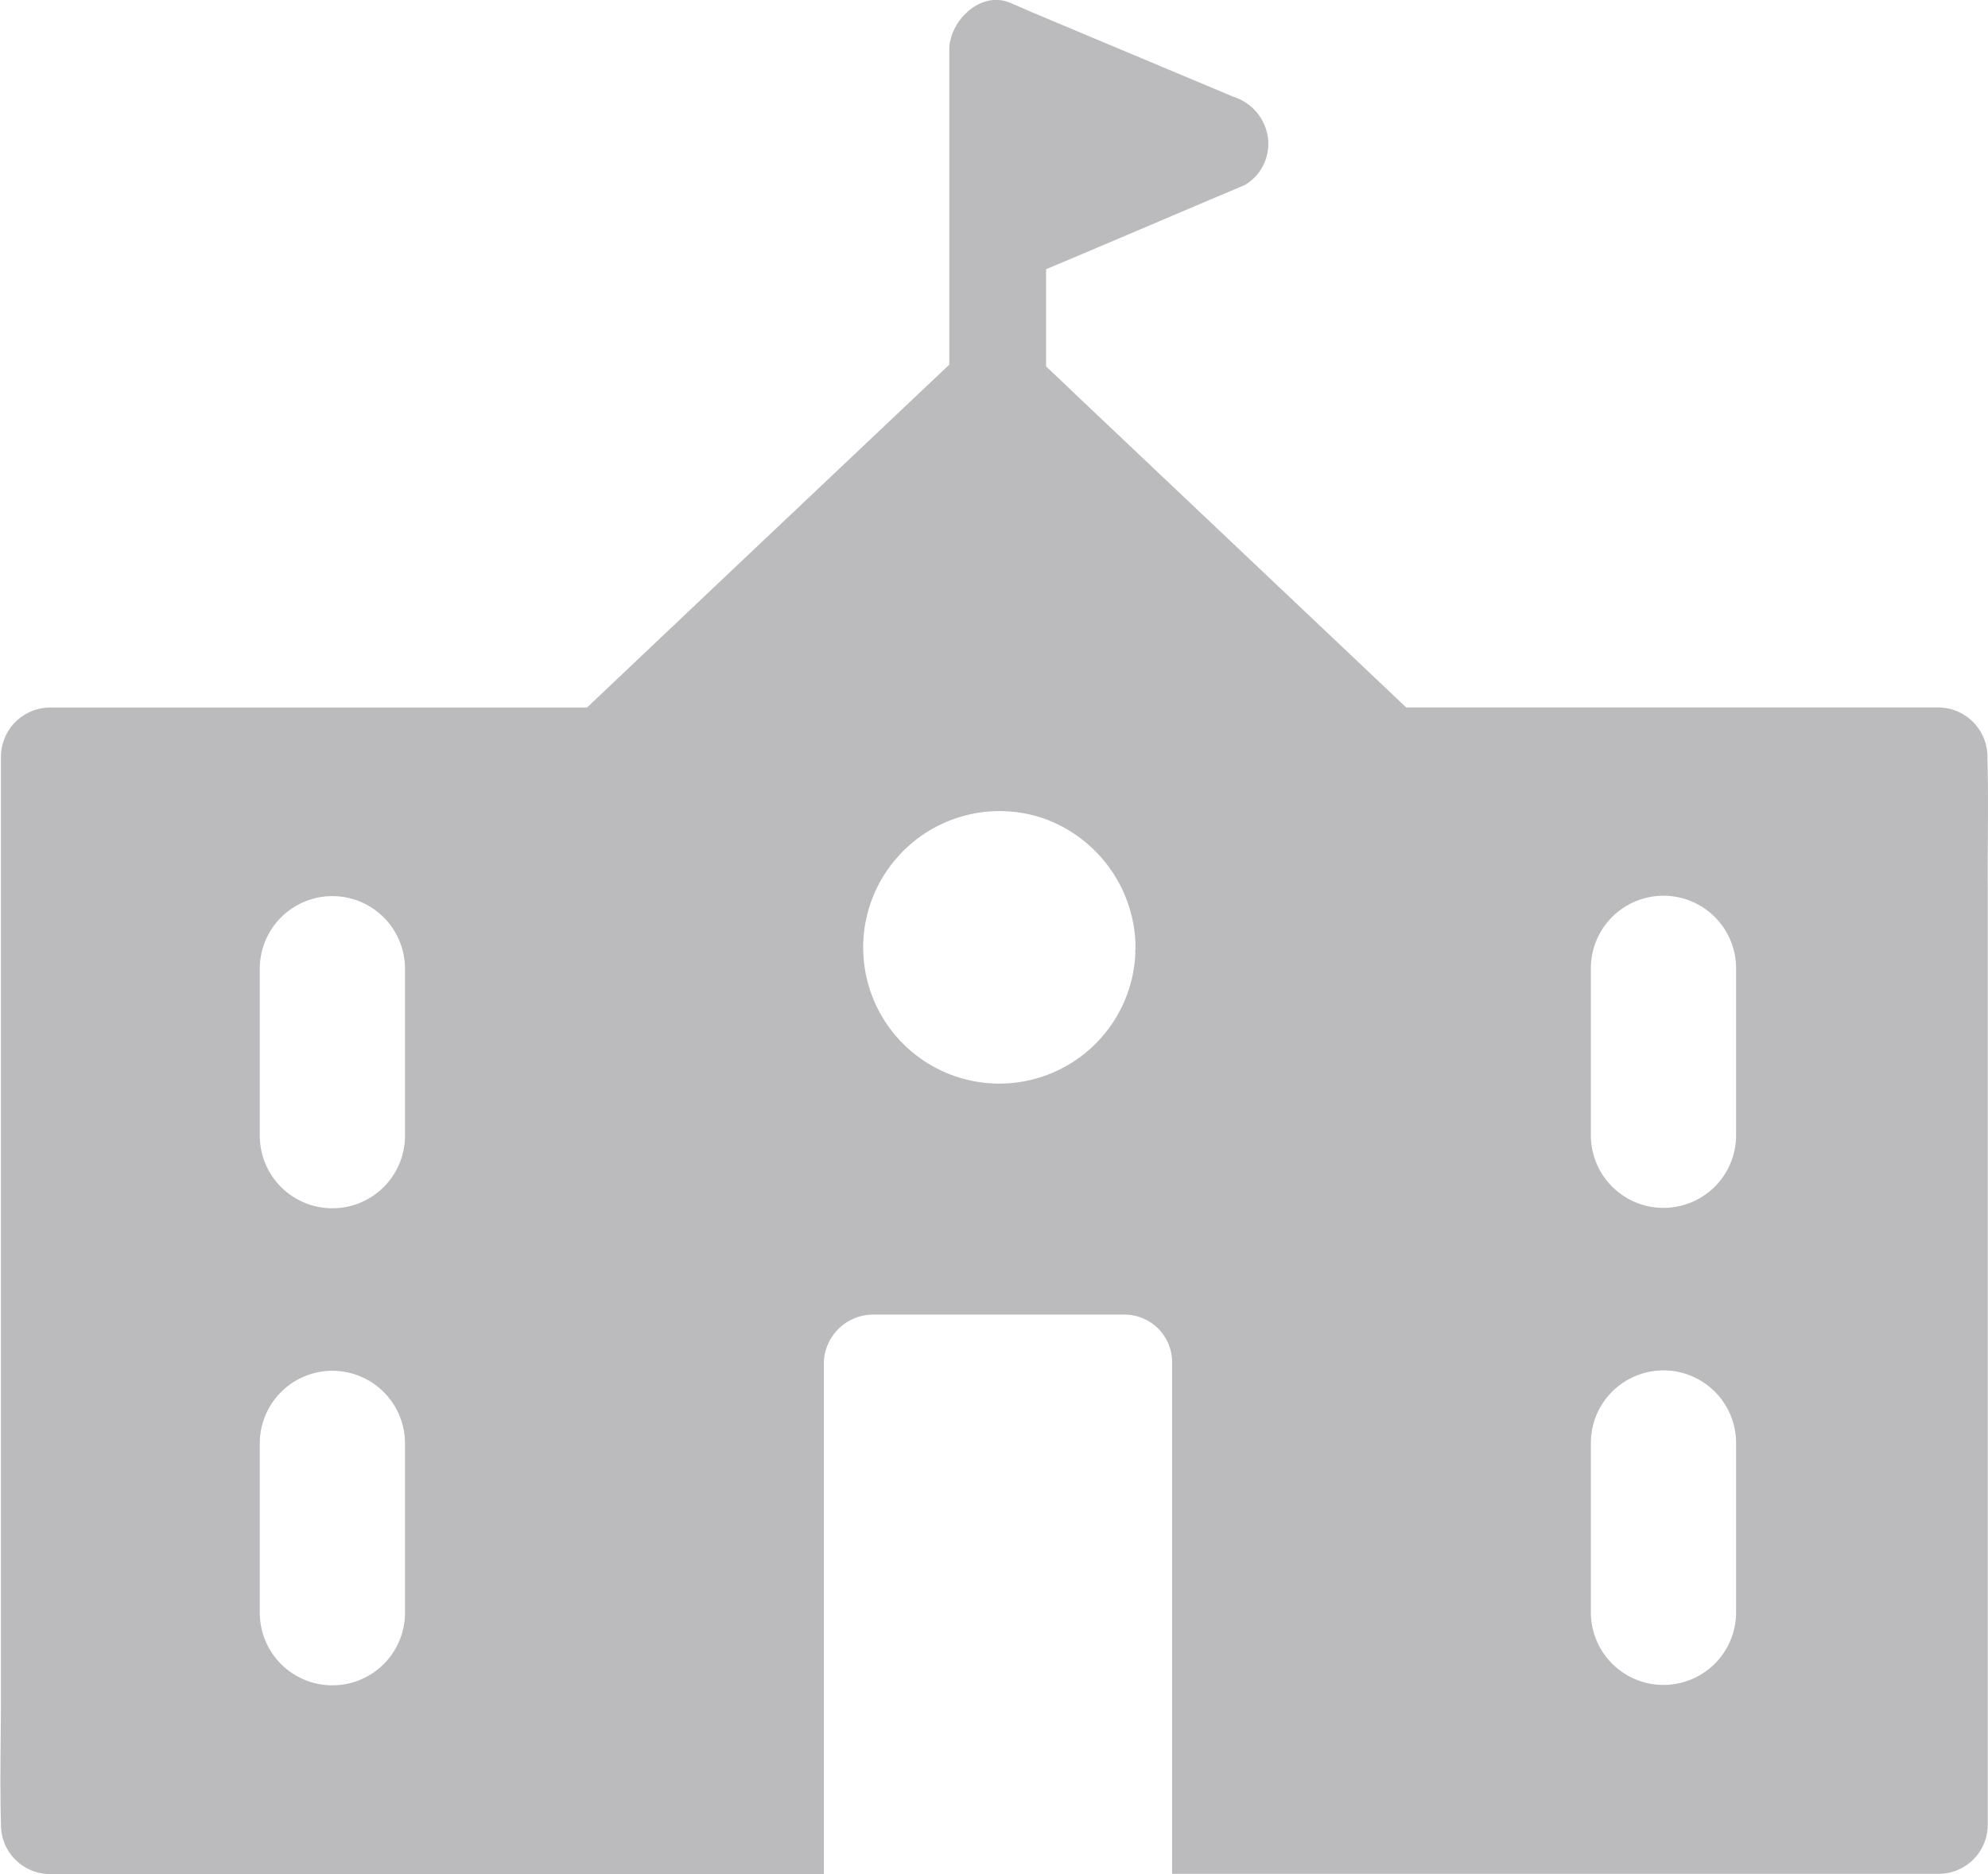 <svg xmlns="http://www.w3.org/2000/svg" width="25" height="23.574" viewBox="0 0 25 23.574">
    <defs>
        <style>
            .school{fill:#bbbbbe}
        </style>
    </defs>
    <path id="학교_아이콘" d="M125.771 129.058v-.037a.621.621 0 0 0-.609-.609h-6.7l-1.485-1.406-2.63-2.49c-.137-.131-.274-.262-.414-.393V122.9c.715-.3 1.43-.606 2.146-.91.119-.049.237-.1.353-.149a.6.6 0 0 0 .289-.606.629.629 0 0 0-.435-.505l-2.459-1.032c-.119-.049-.228-.1-.347-.149-.374-.158-.764.234-.764.587v3.964l-2.934 2.776-1.6 1.516a.141.141 0 0 0-.021.021h-6.762a.621.621 0 0 0-.609.609v11.793c0 .545-.015 1.093 0 1.637v.024a.619.619 0 0 0 .609.609h9.739v-6.437a.622.622 0 0 1 .624-.6h3.156a.6.6 0 0 1 .6.6v6.434h9.648a.619.619 0 0 0 .609-.609v-11.79c-.004-.542.011-1.083-.004-1.625zm-19.9 10.74a.913.913 0 1 1-1.826 0v-2.13a.913.913 0 1 1 1.826 0zm0-6a.913.913 0 1 1-1.826 0v-2.1a.913.913 0 1 1 1.826 0zm9.185-2.31a1.712 1.712 0 1 1-3-1.184 1.712 1.712 0 0 1 1.835-.5 1.737 1.737 0 0 1 1.166 1.573v.049a.407.407 0 0 1-.005.067zm7.554 8.305a.913.913 0 0 1-1.826 0v-2.13a.913.913 0 0 1 1.826 0zm0-6a.913.913 0 0 1-1.826 0v-2.1a.913.913 0 0 1 1.826 0z" class="school" data-name="학교 아이콘" transform="translate(-100.778 -119.514)"/>
</svg>
